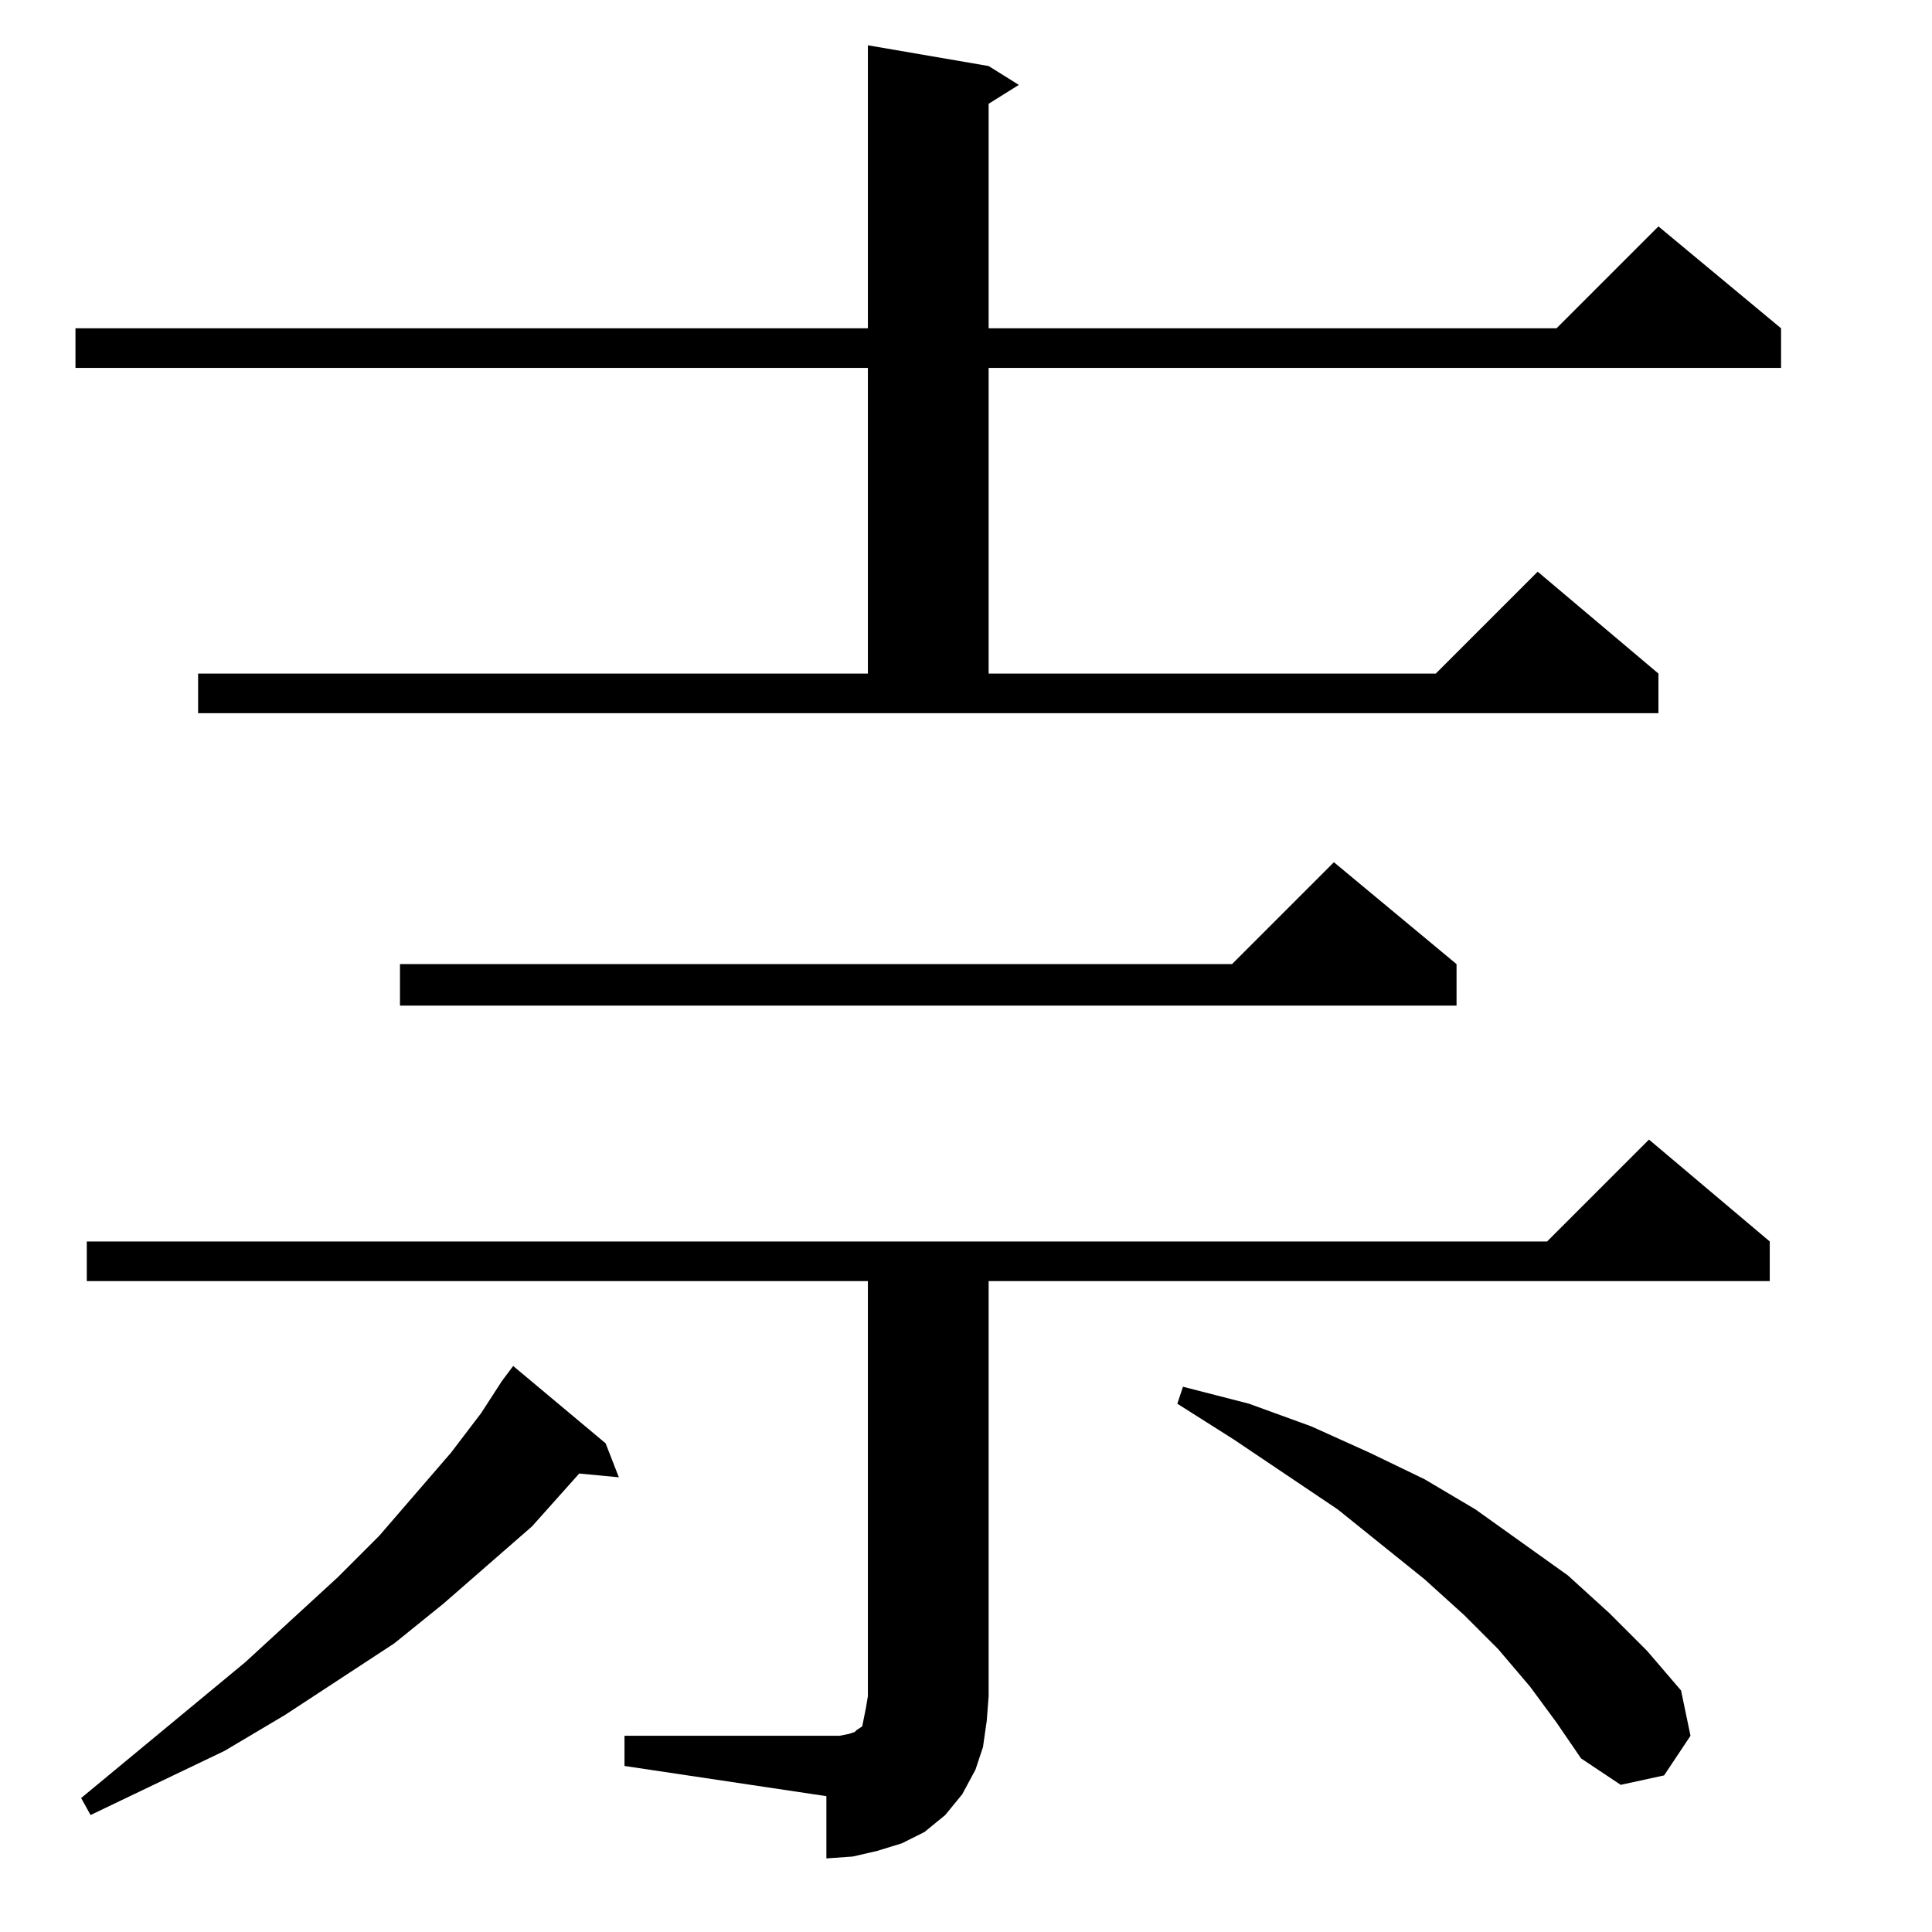 <?xml version="1.0" standalone="no"?>
<!DOCTYPE svg PUBLIC "-//W3C//DTD SVG 1.1//EN" "http://www.w3.org/Graphics/SVG/1.1/DTD/svg11.dtd" >
<svg xmlns="http://www.w3.org/2000/svg" xmlns:xlink="http://www.w3.org/1999/xlink" version="1.1" viewBox="0 -144 1024 1024">
  <g transform="matrix(1 0 0 -1 0 880)">
   <path fill="currentColor"
d="M331 104h107h7l5 1l3 1l1 1l3 2l1 5l1 5l1 6v220h-414v21h774l54 54l64 -54v-21h-414v-220l-1 -13l-2 -14l-4 -12l-7 -13l-9 -11l-11 -9l-12 -6l-13 -4l-13 -3l-14 -1v33l-107 16v16zM321 259l7 -18l-21 2l-25 -28l-47 -41l-26 -21l-58 -38l-32 -19l-71 -34l-5 9l87 72
l49 45l22 22l38 44l16 21l11 17l6 8zM811 130l-17 20l-18 18l-21 19l-46 37l-55 37l-30 19l3 9l35 -9l33 -12l31 -14l29 -14l27 -16l49 -35l22 -20l20 -20l18 -21l5 -24l-14 -21l-23 -5l-21 14l-13 19zM772 513v-22h-560v22h441l54 54zM105 667h355v162h-420v21h420v150
l64 -11l16 -10l-16 -10v-119h301l54 54l65 -54v-21h-420v-162h237l54 54l64 -54v-21h-774v21z" />
  </g>

</svg>
